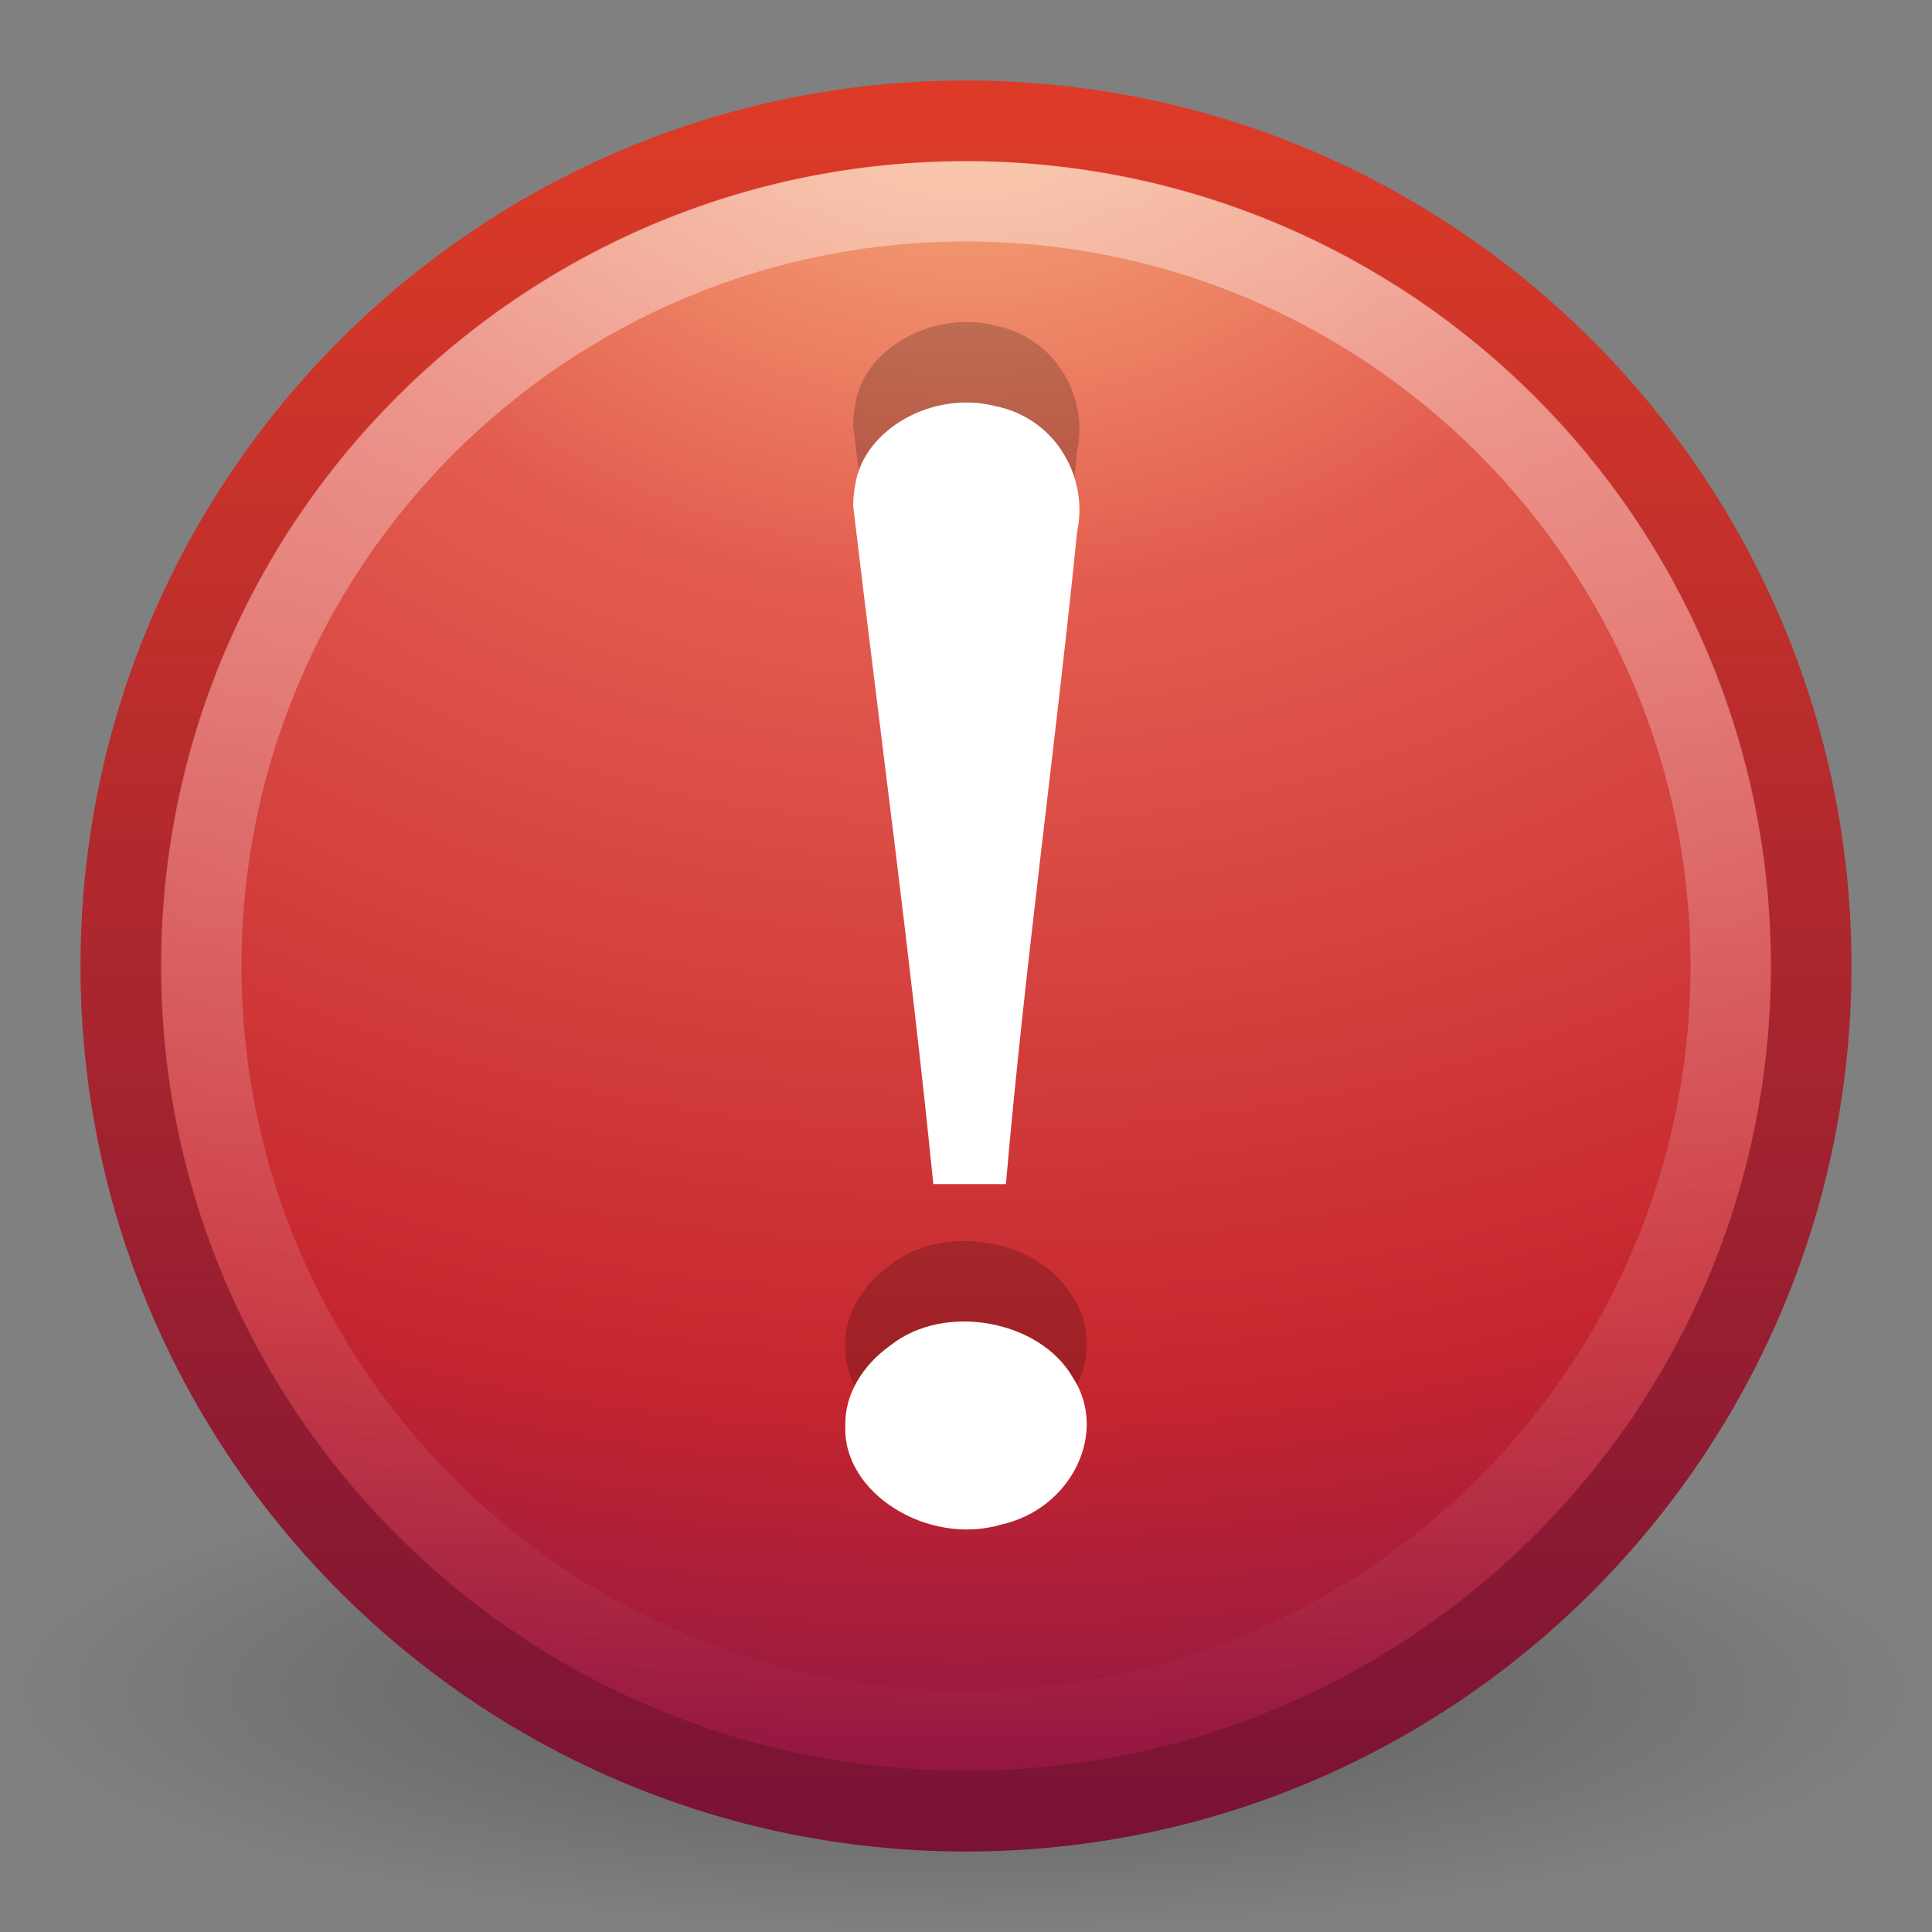 <?xml version="1.0" encoding="UTF-8" standalone="no"?>
<!-- Created with Inkscape (http://www.inkscape.org/) -->
<svg id="svg2" xmlns:rdf="http://www.w3.org/1999/02/22-rdf-syntax-ns#" xmlns="http://www.w3.org/2000/svg" height="24" width="24" version="1.0" xmlns:cc="http://creativecommons.org/ns#" xmlns:xlink="http://www.w3.org/1999/xlink" xmlns:dc="http://purl.org/dc/elements/1.1/">
 <rect width="100%" height="100%" fill="#808080" stroke="none"/>
 <defs id="defs4">
  <linearGradient id="linearGradient2407" y2="5.468" gradientUnits="userSpaceOnUse" x2="63.397" gradientTransform="matrix(1.086 0 0 1.086 -55.567 15.814)" y1="-12.489" x1="63.397">
   <stop id="stop4875" style="stop-color:#fff" offset="0"/>
   <stop id="stop4877" style="stop-color:#fff;stop-opacity:0" offset="1"/>
  </linearGradient>
  <radialGradient id="radialGradient2410" gradientUnits="userSpaceOnUse" cy="3.99" cx="23.896" gradientTransform="matrix(0 1.232 -1.626 0 18.487 -28.721)" r="20.397">
   <stop id="stop3244" style="stop-color:#f8b17e" offset="0"/>
   <stop id="stop3246" style="stop-color:#e35d4f" offset=".262"/>
   <stop id="stop3248" style="stop-color:#c6262e" offset=".661"/>
   <stop id="stop3250" style="stop-color:#690b54" offset="1"/>
  </radialGradient>
  <linearGradient id="linearGradient2412" y2="3.082" gradientUnits="userSpaceOnUse" x2="18.379" gradientTransform="matrix(.516 0 0 .516 -.385 -.385)" y1="44.98" x1="18.379">
   <stop id="stop2492" style="stop-color:#791235" offset="0"/>
   <stop id="stop2494" style="stop-color:#dd3b27" offset="1"/>
  </linearGradient>
  <radialGradient id="radialGradient2415" gradientUnits="userSpaceOnUse" cy="4.625" cx="62.625" gradientTransform="matrix(1.129 0 0 .282 -58.729 19.694)" r="10.625">
   <stop id="stop8840" offset="0"/>
   <stop id="stop8842" style="stop-opacity:0" offset="1"/>
  </radialGradient>
 </defs>
 <path id="path8836" style="opacity:.3;fill-rule:evenodd;fill:url(#radialGradient2415)" d="m24 21c0 1.657-5.373 3-12 3-6.627 0-12-1.343-12-3-2.5e-7 -1.657 5.373-3 12-3 6.627 0 12 1.343 12 3z"/>
 <path id="path2555" style="stroke-linejoin:round;stroke:url(#linearGradient2412);stroke-linecap:round;stroke-width:1.004;fill:url(#radialGradient2410)" d="m12 1.502c-5.793 0-10.498 4.706-10.498 10.498-0 5.793 4.705 10.498 10.498 10.498 5.793 0 10.498-4.705 10.498-10.498 0-5.793-4.705-10.498-10.498-10.498z"/>
 <path id="path2463" style="opacity:.4;stroke:url(#linearGradient2407);fill:none" d="m21.5 12c0 5.247-4.254 9.5-9.5 9.5-5.247 0-9.5-4.254-9.5-9.5 0-5.247 4.253-9.5 9.5-9.5 5.246 0 9.5 4.253 9.5 9.5z"/>
 <path id="path3295" style="opacity:.2" d="m10.599 5.287c0.332 2.81 0.712 5.601 0.995 8.423h0.902c0.234-2.71 0.612-5.403 0.885-8.109 0.139-0.641-0.241-1.401-1.021-1.557-0.772-0.196-1.634 0.289-1.736 0.98-0.017 0.087-0.025 0.175-0.025 0.263zm-0.098 11.426c-0.035 0.837 1.027 1.493 1.933 1.227 0.879-0.194 1.341-1.151 0.891-1.831-0.403-0.703-1.584-0.935-2.264-0.396-0.343 0.244-0.571 0.609-0.56 1z"/>
 <path id="text2315" style="fill:#fff" d="m10.599 6.287c0.332 2.81 0.712 5.601 0.995 8.423h0.902c0.234-2.71 0.612-5.403 0.885-8.109 0.139-0.641-0.241-1.401-1.021-1.557-0.772-0.196-1.634 0.289-1.736 0.98-0.017 0.087-0.025 0.175-0.025 0.263zm-0.098 11.426c-0.035 0.837 1.027 1.493 1.933 1.227 0.879-0.194 1.341-1.151 0.891-1.831-0.403-0.703-1.584-0.935-2.264-0.396-0.343 0.244-0.571 0.609-0.56 1z"/>
</svg>
